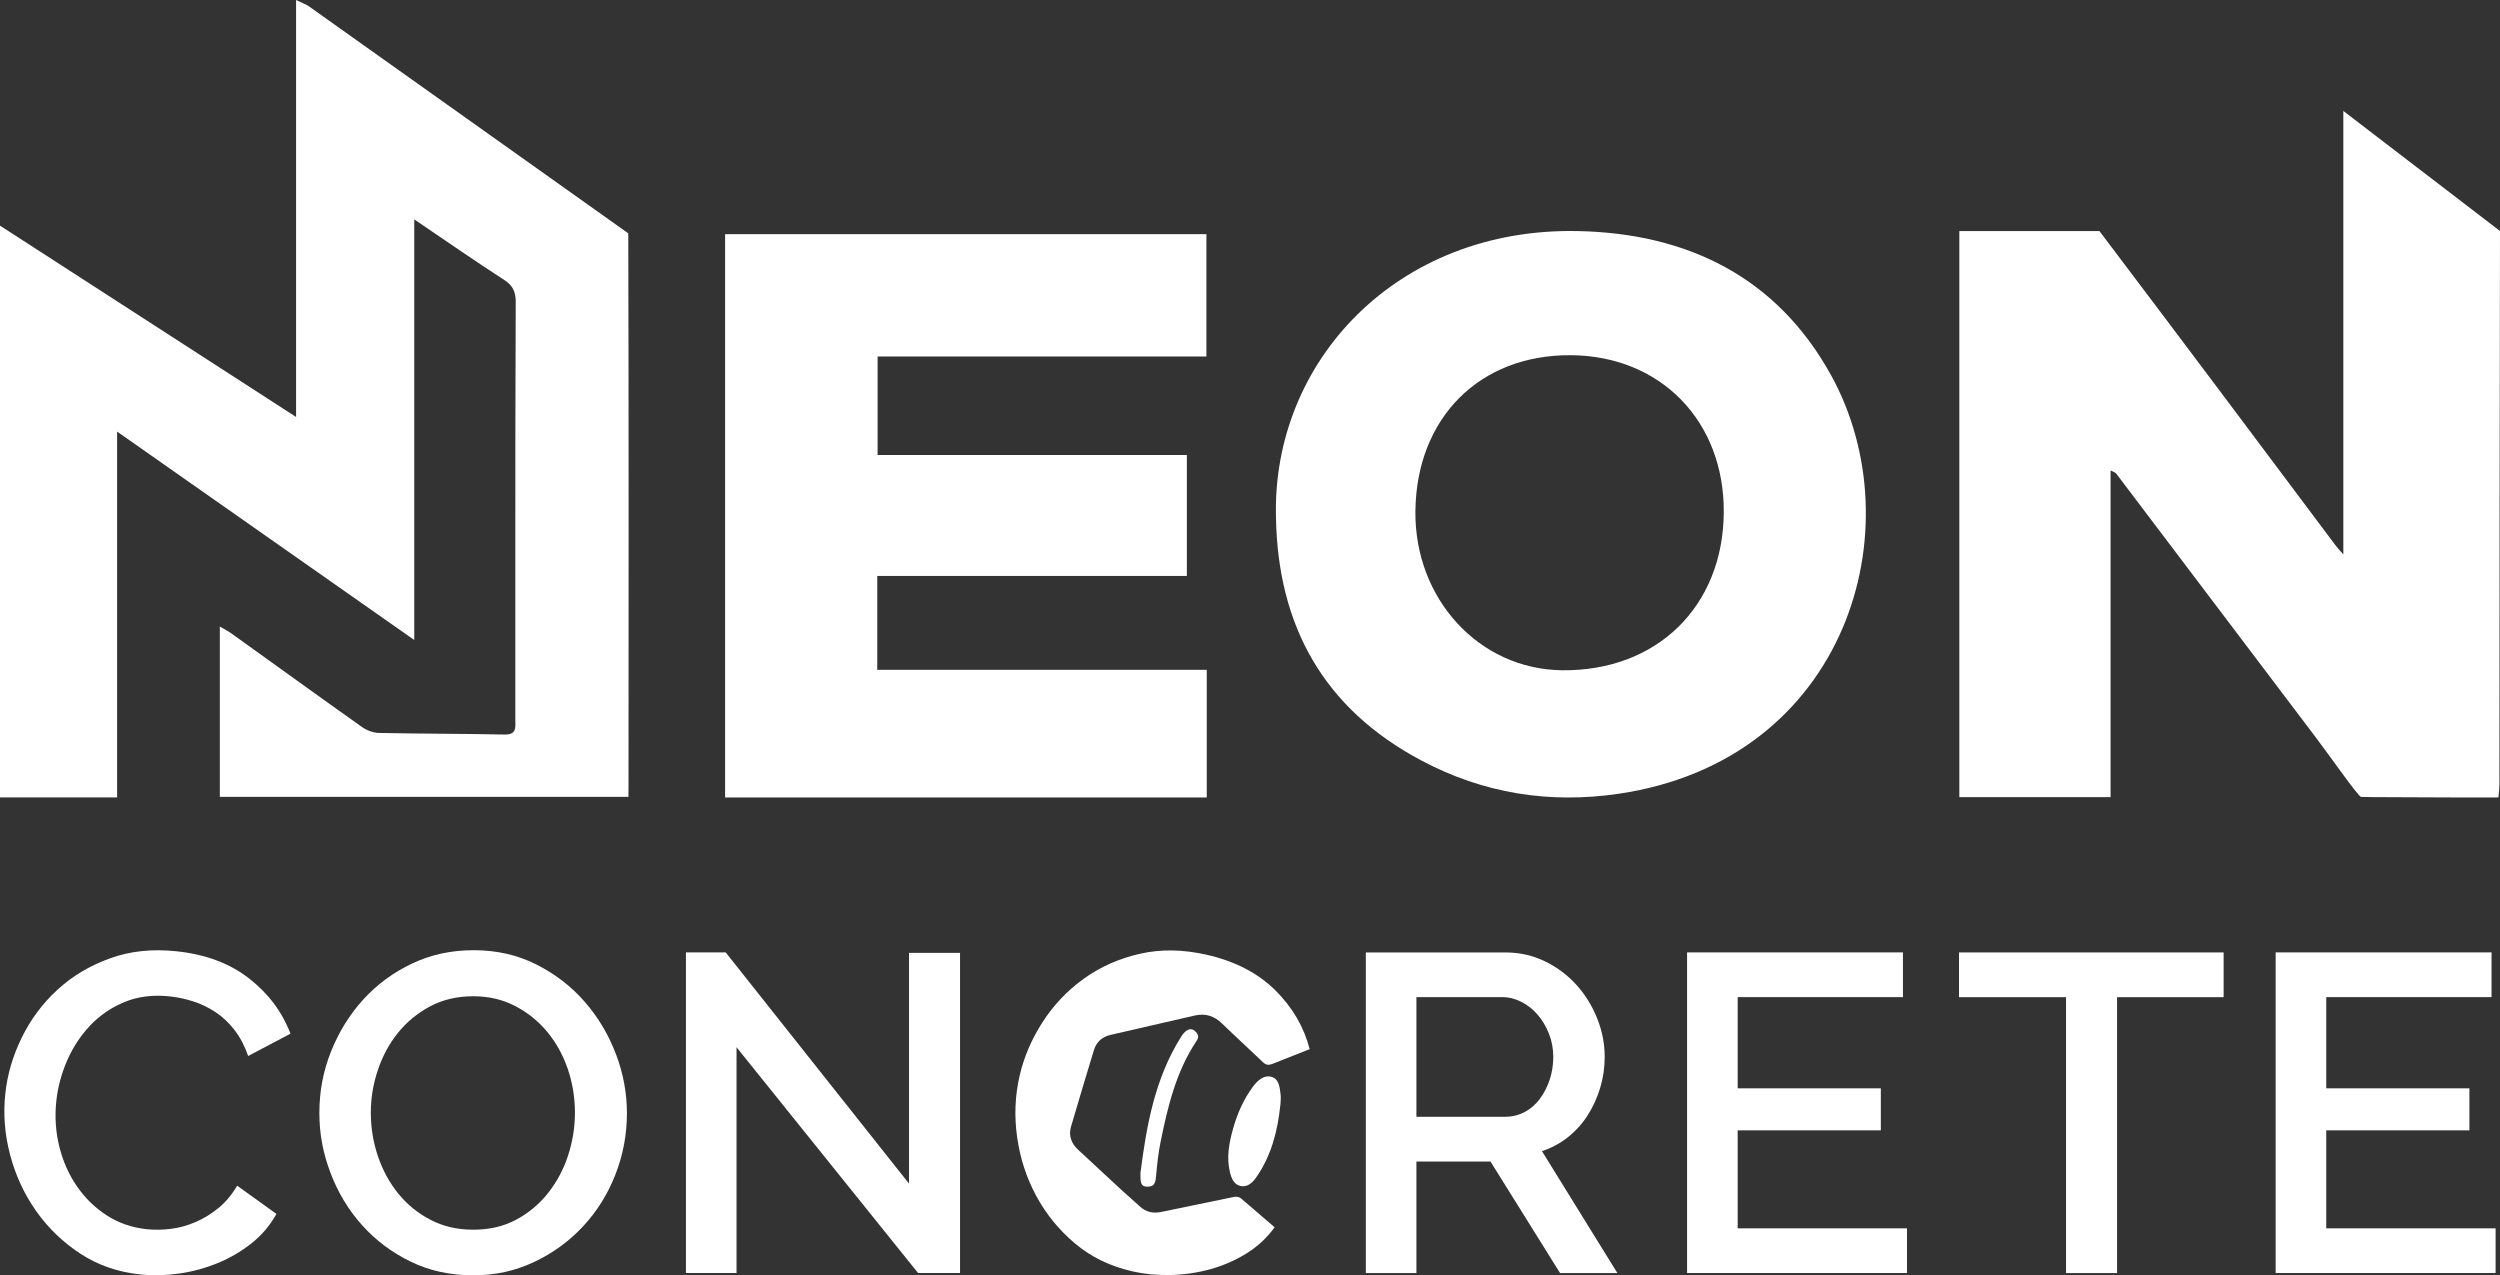 <?xml version="1.0" encoding="UTF-8"?>
<svg id="Layer_2" data-name="Layer 2" xmlns="http://www.w3.org/2000/svg" viewBox="0 0 516.41 263.43">
  <rect x="0" y="0" width="516.41" height="263.43" fill="#333333" stroke="none"/>
  <defs>
    <style>
      .cls-1 {
        fill: #fff;
        stroke-width: 0px;
      }
    </style>
  </defs>
  <g id="Layer_1-2" data-name="Layer 1">
    <g>
      <g>
        <path class="cls-1" d="M127.2,217.68c-1.52-4.01-3.67-7.6-6.44-10.77-2.76-3.17-6.09-5.73-9.98-7.69-3.88-1.96-8.19-2.94-12.92-2.94s-8.85.92-12.73,2.75c-3.89,1.84-7.24,4.31-10.07,7.41-2.83,3.11-5.05,6.69-6.67,10.73-1.62,4.04-2.42,8.27-2.42,12.68s.76,8.36,2.29,12.4c1.52,4.04,3.68,7.63,6.48,10.77,2.8,3.14,6.14,5.66,10.03,7.56,3.88,1.9,8.19,2.85,12.92,2.85s8.75-.92,12.64-2.75c3.88-1.83,7.26-4.29,10.12-7.37,2.86-3.08,5.09-6.64,6.67-10.68,1.58-4.04,2.38-8.27,2.38-12.69,0-4.16-.76-8.25-2.29-12.26ZM117.37,238.62c-.93,2.86-2.3,5.44-4.1,7.74-1.8,2.3-4,4.15-6.58,5.55-2.58,1.4-5.55,2.1-8.91,2.1s-6.16-.67-8.77-2c-2.61-1.34-4.83-3.13-6.67-5.37-1.84-2.24-3.25-4.82-4.25-7.74s-1.49-5.94-1.49-9.05.48-5.92,1.45-8.81c.96-2.89,2.35-5.45,4.15-7.69,1.8-2.24,4.01-4.06,6.62-5.46,2.61-1.4,5.6-2.1,8.95-2.1,3.17,0,6.05.67,8.63,2.01,2.58,1.34,4.78,3.11,6.62,5.32,1.83,2.21,3.25,4.76,4.25,7.65.99,2.89,1.49,5.92,1.49,9.09,0,2.98-.47,5.91-1.4,8.77Z"/>
        <path class="cls-1" d="M187.77,196.83v47.66l-37.87-47.76h-8.21v66.23h10.45v-46.64l37.5,46.64h8.67v-66.13h-10.54Z"/>
        <path class="cls-1" d="M318.51,237.78c1.93-.62,3.7-1.57,5.32-2.84,1.62-1.28,2.98-2.78,4.1-4.53,1.12-1.74,1.99-3.64,2.61-5.69.62-2.05.93-4.2.93-6.44,0-2.67-.51-5.3-1.54-7.88-1.02-2.58-2.44-4.88-4.24-6.9-1.81-2.02-3.97-3.65-6.49-4.89-2.52-1.24-5.27-1.87-8.25-1.87h-28.82v66.23h10.45v-23.04h15.3l14.37,23.04h11.84l-15.58-25.19ZM314.92,229.71c-1.21.65-2.57.98-4.06.98h-18.28v-24.72h17.72c1.37,0,2.69.33,3.97.98,1.27.66,2.39,1.54,3.36,2.66.96,1.12,1.74,2.43,2.33,3.92s.89,3.08.89,4.76-.25,3.26-.75,4.76c-.5,1.49-1.18,2.81-2.05,3.97-.87,1.15-1.91,2.05-3.12,2.7Z"/>
        <path class="cls-1" d="M358.94,253.73v-20.24h29.57v-8.68h-29.57v-18.84h34.14v-9.24h-44.59v66.23h45.43v-9.23h-34.98Z"/>
        <path class="cls-1" d="M404.66,196.74v9.24h22.11v56.99h10.54v-56.99h22.01v-9.24h-54.66Z"/>
        <path class="cls-1" d="M480.52,253.73v-20.24h29.57v-8.68h-29.57v-18.84h34.14v-9.24h-44.59v66.23h45.43v-9.23h-34.98Z"/>
        <path class="cls-1" d="M45.18,249.48c-1.47,1.22-3.05,2.2-4.72,2.92-1.67.73-3.38,1.21-5.12,1.43-1.74.22-3.42.25-5.03.08-3.09-.33-5.87-1.29-8.32-2.9-2.46-1.6-4.51-3.62-6.16-6.05-1.65-2.42-2.85-5.15-3.59-8.16s-.95-6.13-.61-9.35c.3-2.84,1.05-5.64,2.24-8.39,1.2-2.75,2.8-5.17,4.8-7.28,2.01-2.1,4.38-3.71,7.13-4.83,2.75-1.12,5.85-1.5,9.31-1.13,1.55.17,3.14.5,4.77,1.02,1.63.52,3.18,1.26,4.64,2.23,1.46.97,2.77,2.2,3.93,3.7,1.16,1.5,2.09,3.29,2.81,5.36l8.74-4.61c-1.71-4.49-4.56-8.3-8.55-11.41-3.98-3.11-8.98-4.98-14.98-5.61-5.01-.53-9.6-.05-13.75,1.46-4.16,1.5-7.79,3.66-10.87,6.5-3.08,2.83-5.54,6.14-7.38,9.91-1.84,3.78-2.97,7.64-3.38,11.6-.45,4.21-.11,8.42,1.01,12.63,1.12,4.21,2.9,8.06,5.35,11.54,2.45,3.48,5.48,6.41,9.11,8.8,3.62,2.38,7.75,3.82,12.39,4.31,2.6.28,5.28.21,8.04-.18,2.76-.39,5.42-1.12,7.97-2.16,2.55-1.05,4.88-2.41,7-4.09,2.12-1.68,3.83-3.71,5.14-6.07l-8.11-5.83c-1.07,1.83-2.34,3.35-3.81,4.57Z"/>
        <g>
          <path class="cls-1" d="M263.28,253.52c-1.58,2.19-3.53,3.99-5.83,5.41-2.3,1.42-4.78,2.5-7.43,3.24-2.65.73-5.38,1.13-8.17,1.2-2.79.06-5.45-.19-8-.77-4.55-1.04-8.48-2.95-11.8-5.75-3.32-2.8-5.99-6.07-8-9.82-2.02-3.74-3.33-7.77-3.94-12.09-.62-4.32-.45-8.54.49-12.66.89-3.88,2.46-7.58,4.74-11.12,2.27-3.53,5.1-6.52,8.5-8.97,3.39-2.45,7.25-4.17,11.56-5.16,4.31-1,8.92-.93,13.83.18,5.88,1.34,10.62,3.79,14.21,7.35,3.54,3.52,5.91,7.57,7.09,12.16l-7.75,3.06c-.77.29-1.29.21-1.9-.37-2.79-2.68-5.65-5.27-8.42-7.96-1.64-1.6-3.46-2.19-5.71-1.67-5.79,1.35-11.59,2.65-17.39,4-1.74.41-2.92,1.49-3.43,3.24-1.57,5.25-3.19,10.49-4.71,15.75-.51,1.79.07,3.4,1.42,4.67,3.06,2.86,6.14,5.7,9.22,8.55,1.19,1.09,2.43,2.14,3.62,3.24,1.27,1.18,2.77,1.45,4.37,1.12,5.04-1.01,10.07-2.1,15.1-3.12.43-.08,1.05.02,1.36.29l1.71,1.46,5.26,4.53Z"/>
          <line class="cls-1" x1="270.52" y1="216.72" x2="262.76" y2="219.78"/>
          <path class="cls-1" d="M264.48,228.2c-.56,5.42-1.87,10.58-5.05,15.09-.78,1.1-1.79,1.95-3.11,1.71-1.38-.25-1.94-1.55-2.25-2.82-.75-3.06-.2-6.06.63-9,.89-3.17,2.19-6.16,4.19-8.81.97-1.29,2.28-2.37,3.77-1.93,1.61.47,1.7,2.32,1.88,3.83.07.63-.03,1.28-.05,1.92Z"/>
          <path class="cls-1" d="M235.58,242.26c1.23-9.57,2.92-19.45,8.45-28.19.86-1.35,1.89-1.82,2.67-1.2.68.54,1.1,1.19.49,2.11-4.24,6.34-5.98,13.59-7.46,20.92-.46,2.25-.7,4.55-.91,6.85-.11,1.25-.17,2.39-1.78,2.38-1.72-.01-1.39-1.35-1.47-2.86Z"/>
        </g>
      </g>
      <g>
        <path class="cls-1" d="M129.78,48.2c.1,38,.07,76.01.05,114.01,0,.69-.02,2.4-.02,2.4-28.07,0-56.21,0-84.4,0v-35.19c.93.55,1.71.94,2.41,1.44,8.97,6.43,17.91,12.91,26.92,19.29.98.7,2.33,1.23,3.51,1.25,8.66.18,17.33.15,26,.33,2.54.05,2.2-1.55,2.2-3.07,0-10.57,0-21.14,0-31.71,0-18.17-.01-36.34.08-54.51.01-2.12-.56-3.44-2.4-4.63-6.03-3.89-11.92-7.99-18.56-12.49v86.88c-20.77-14.56-40.79-28.61-61.38-43.05v75.57H0V46.61l61.16,39.52V0c1.24.61,1.98.86,2.61,1.28"/>
        <path class="cls-1" d="M516.41,47.71c-.09,37.18-.1,77.19-.12,114.37,0,.7-.1,1.39-.2,2.64-4.3,0-8.52.04-12.73-.01-5.2-.06-13.41-.01-15.68-.1-.87-.51-6.25-8.23-9.33-12.3-13.76-18.16-27.49-36.35-41.24-54.52-.13-.17-.39-.22-1.14-.62v67.49h-31.24c0-38.73,0-77.6,0-116.93,3.62,0,7.52,0,11.27,0h17.67s.88,1.18,1.77,2.35c15.76,20.83,31.4,41.75,47.06,62.65.33.45.73.85,1.55,1.8V22.92l32.35,24.79Z"/>
        <path class="cls-1" d="M149.78,164.72V48.37h99.42v25.27h-67.92v20.35h63.88v24.98h-63.95v19.39h68.06v26.37h-99.49Z"/>
        <path class="cls-1" d="M378.2,77.45c-11.15-20.18-29.6-29.27-52.32-29.72-37.34-.74-63.16,26.97-62.31,59.13.39,22.45,9.84,39.49,29.99,50.21,12.85,6.84,26.51,9,40.81,6.89,47.12-6.94,61.32-54.84,43.84-86.5ZM322.64,138.45c-17.1-.2-30.47-14.72-30.27-32.88.21-19.27,13.28-32.35,32.16-32.2,18.55.15,31.68,13.67,31.54,32.49-.14,19.45-13.86,32.82-33.43,32.59Z"/>
      </g>
    </g>
  </g>
</svg>